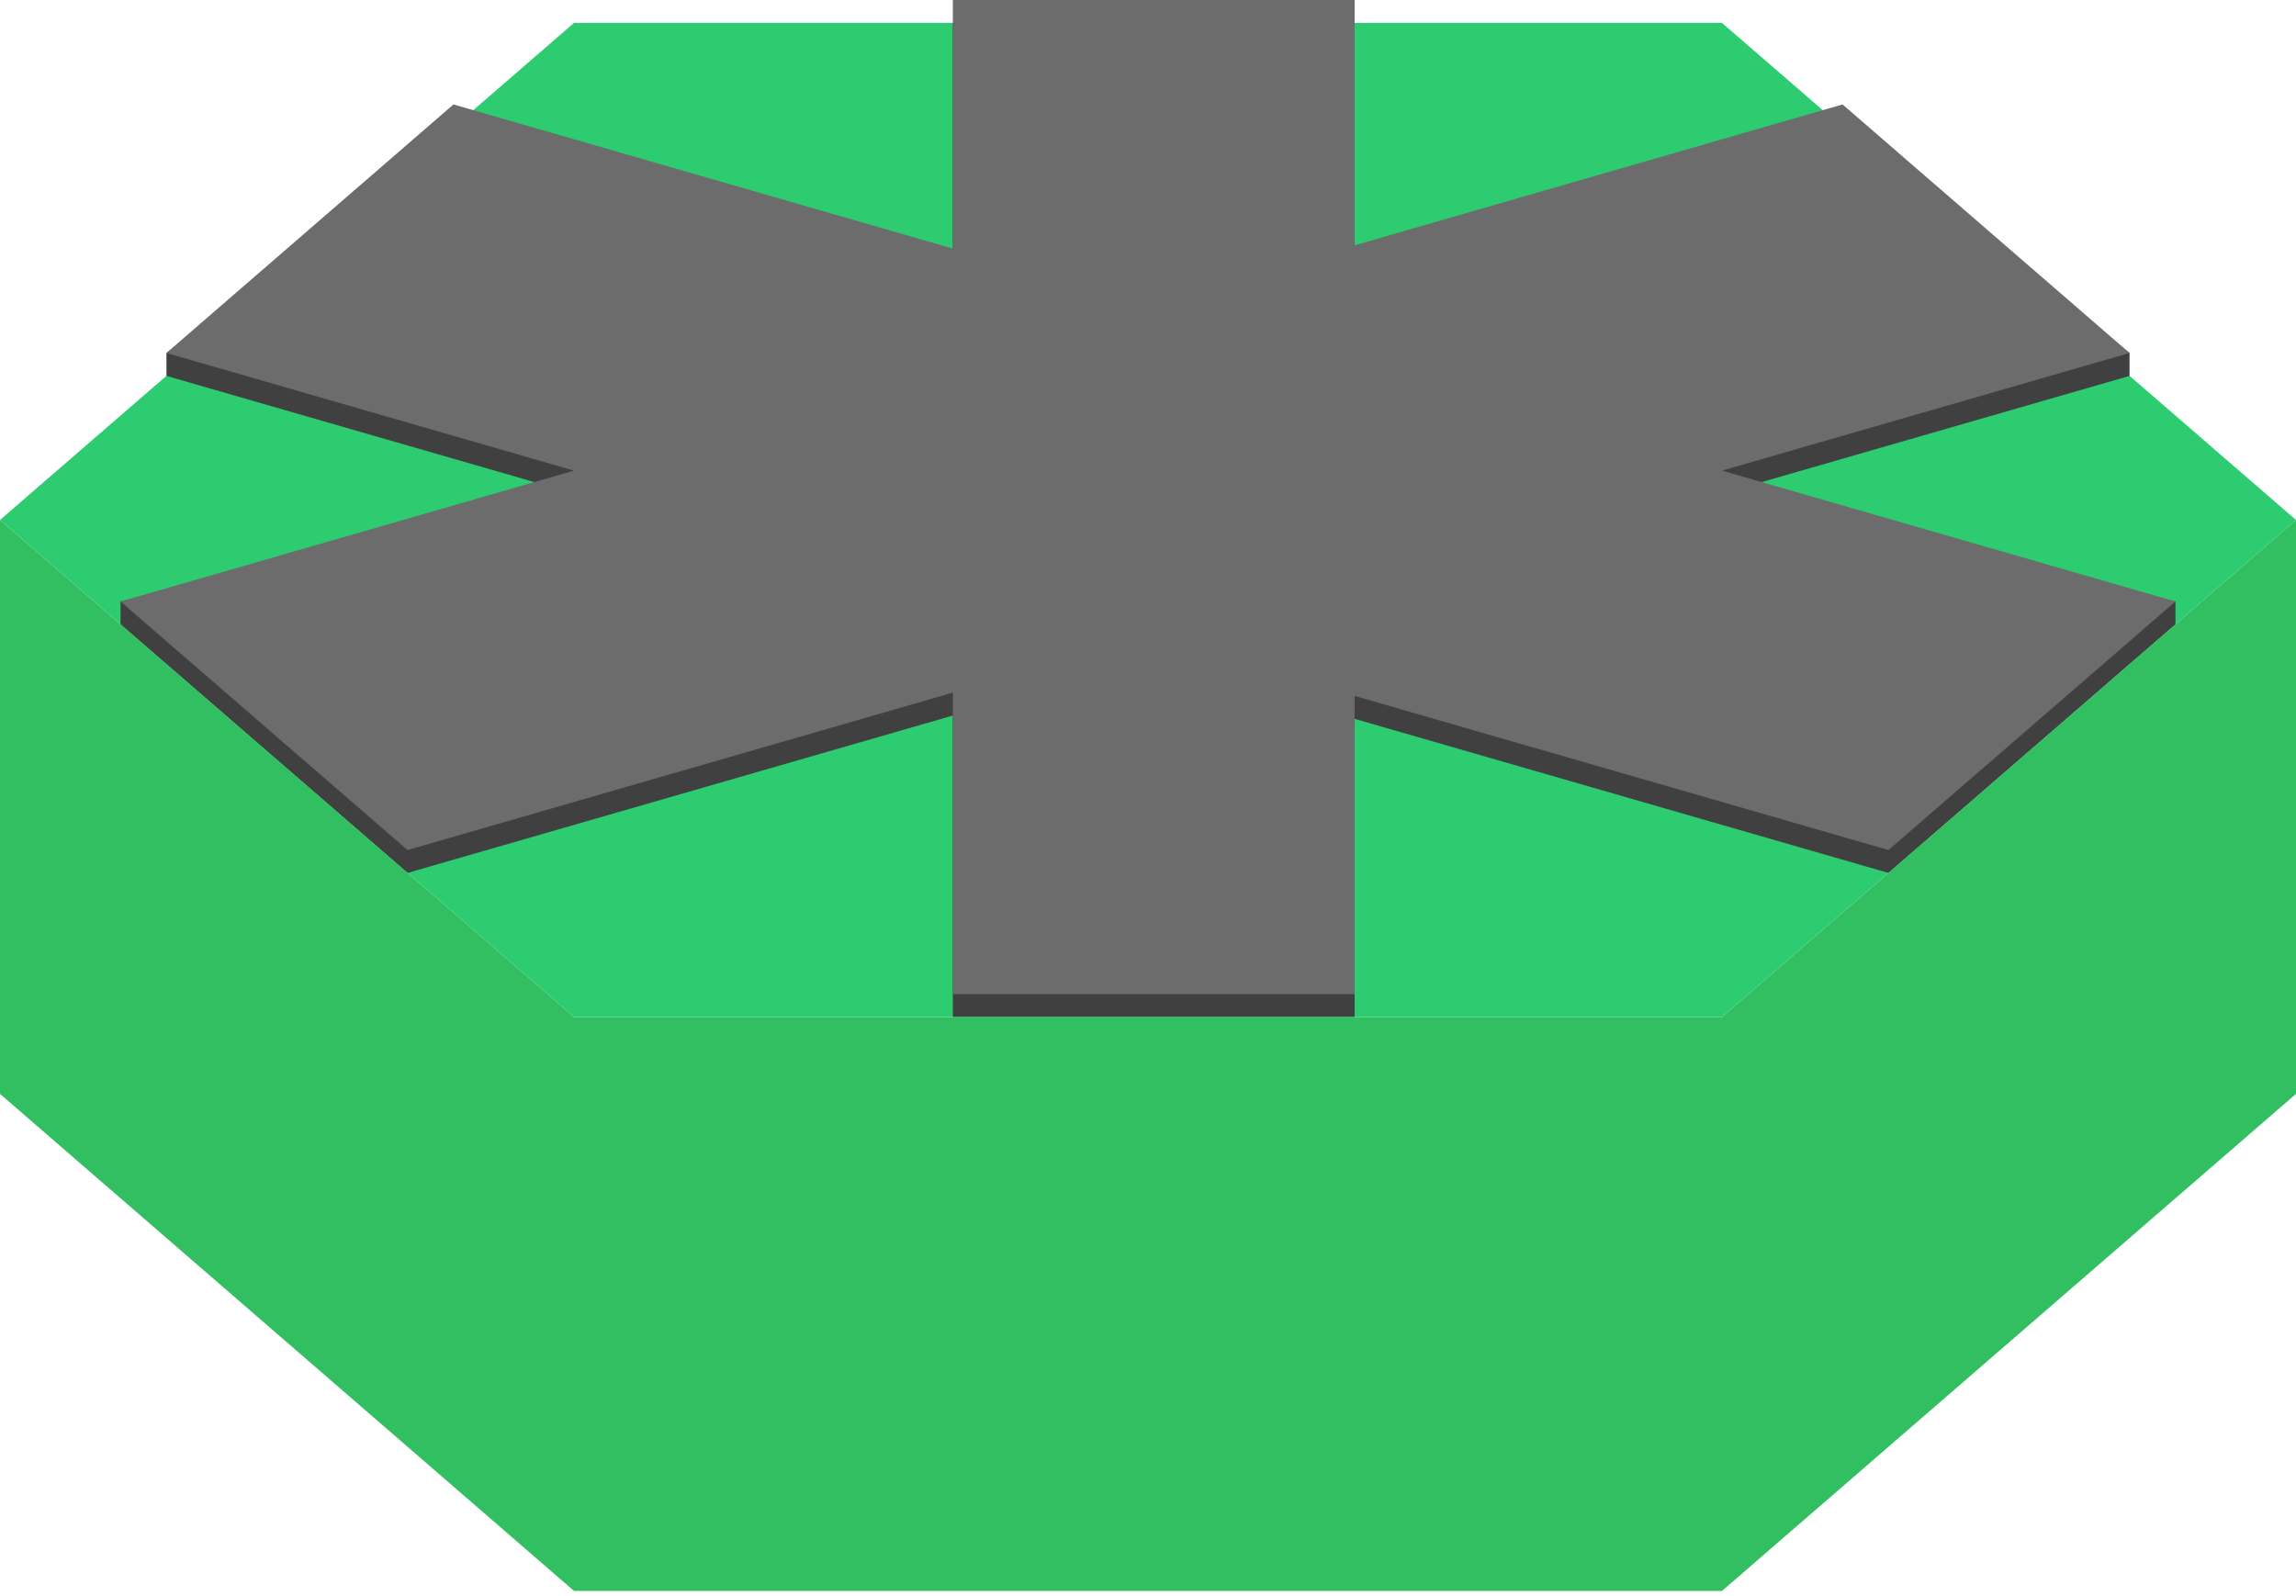 <svg width="200" height="139" viewBox="0 0 200 139" fill="none" xmlns="http://www.w3.org/2000/svg">
<path d="M150 1.997L200 45.298L150 88.6H50L0 45.298L50 1.997H150Z" fill="#2ECC71"/>
<path d="M83 1.997H118V23.366L160.5 11.097L185.5 30.75V32.748L150 42.996L189.5 52.4V54.398L164.5 76.049L118 62.626V88.597H83V62.337L35.5 76.049L10.5 54.398V52.397L50 42.996L14.5 32.748V30.75L39.5 11.097L83 23.654V1.997Z" fill="#414040"/>
<path d="M83 0H118V21.369L160.5 9.1L185.5 30.751L150 40.999L189.5 52.401L164.5 74.052L118 60.629V86.6H83V60.34L35.5 74.052L10.5 52.401L50 40.999L14.5 30.751L39.5 9.1L83 21.657V0Z" fill="#6C6C6C"/>
<path d="M50 88.6L0 45.298V95.297L50 138.597H150L200 95.297V45.298L150 88.6H50Z" fill="#31BF61"/>
</svg>
